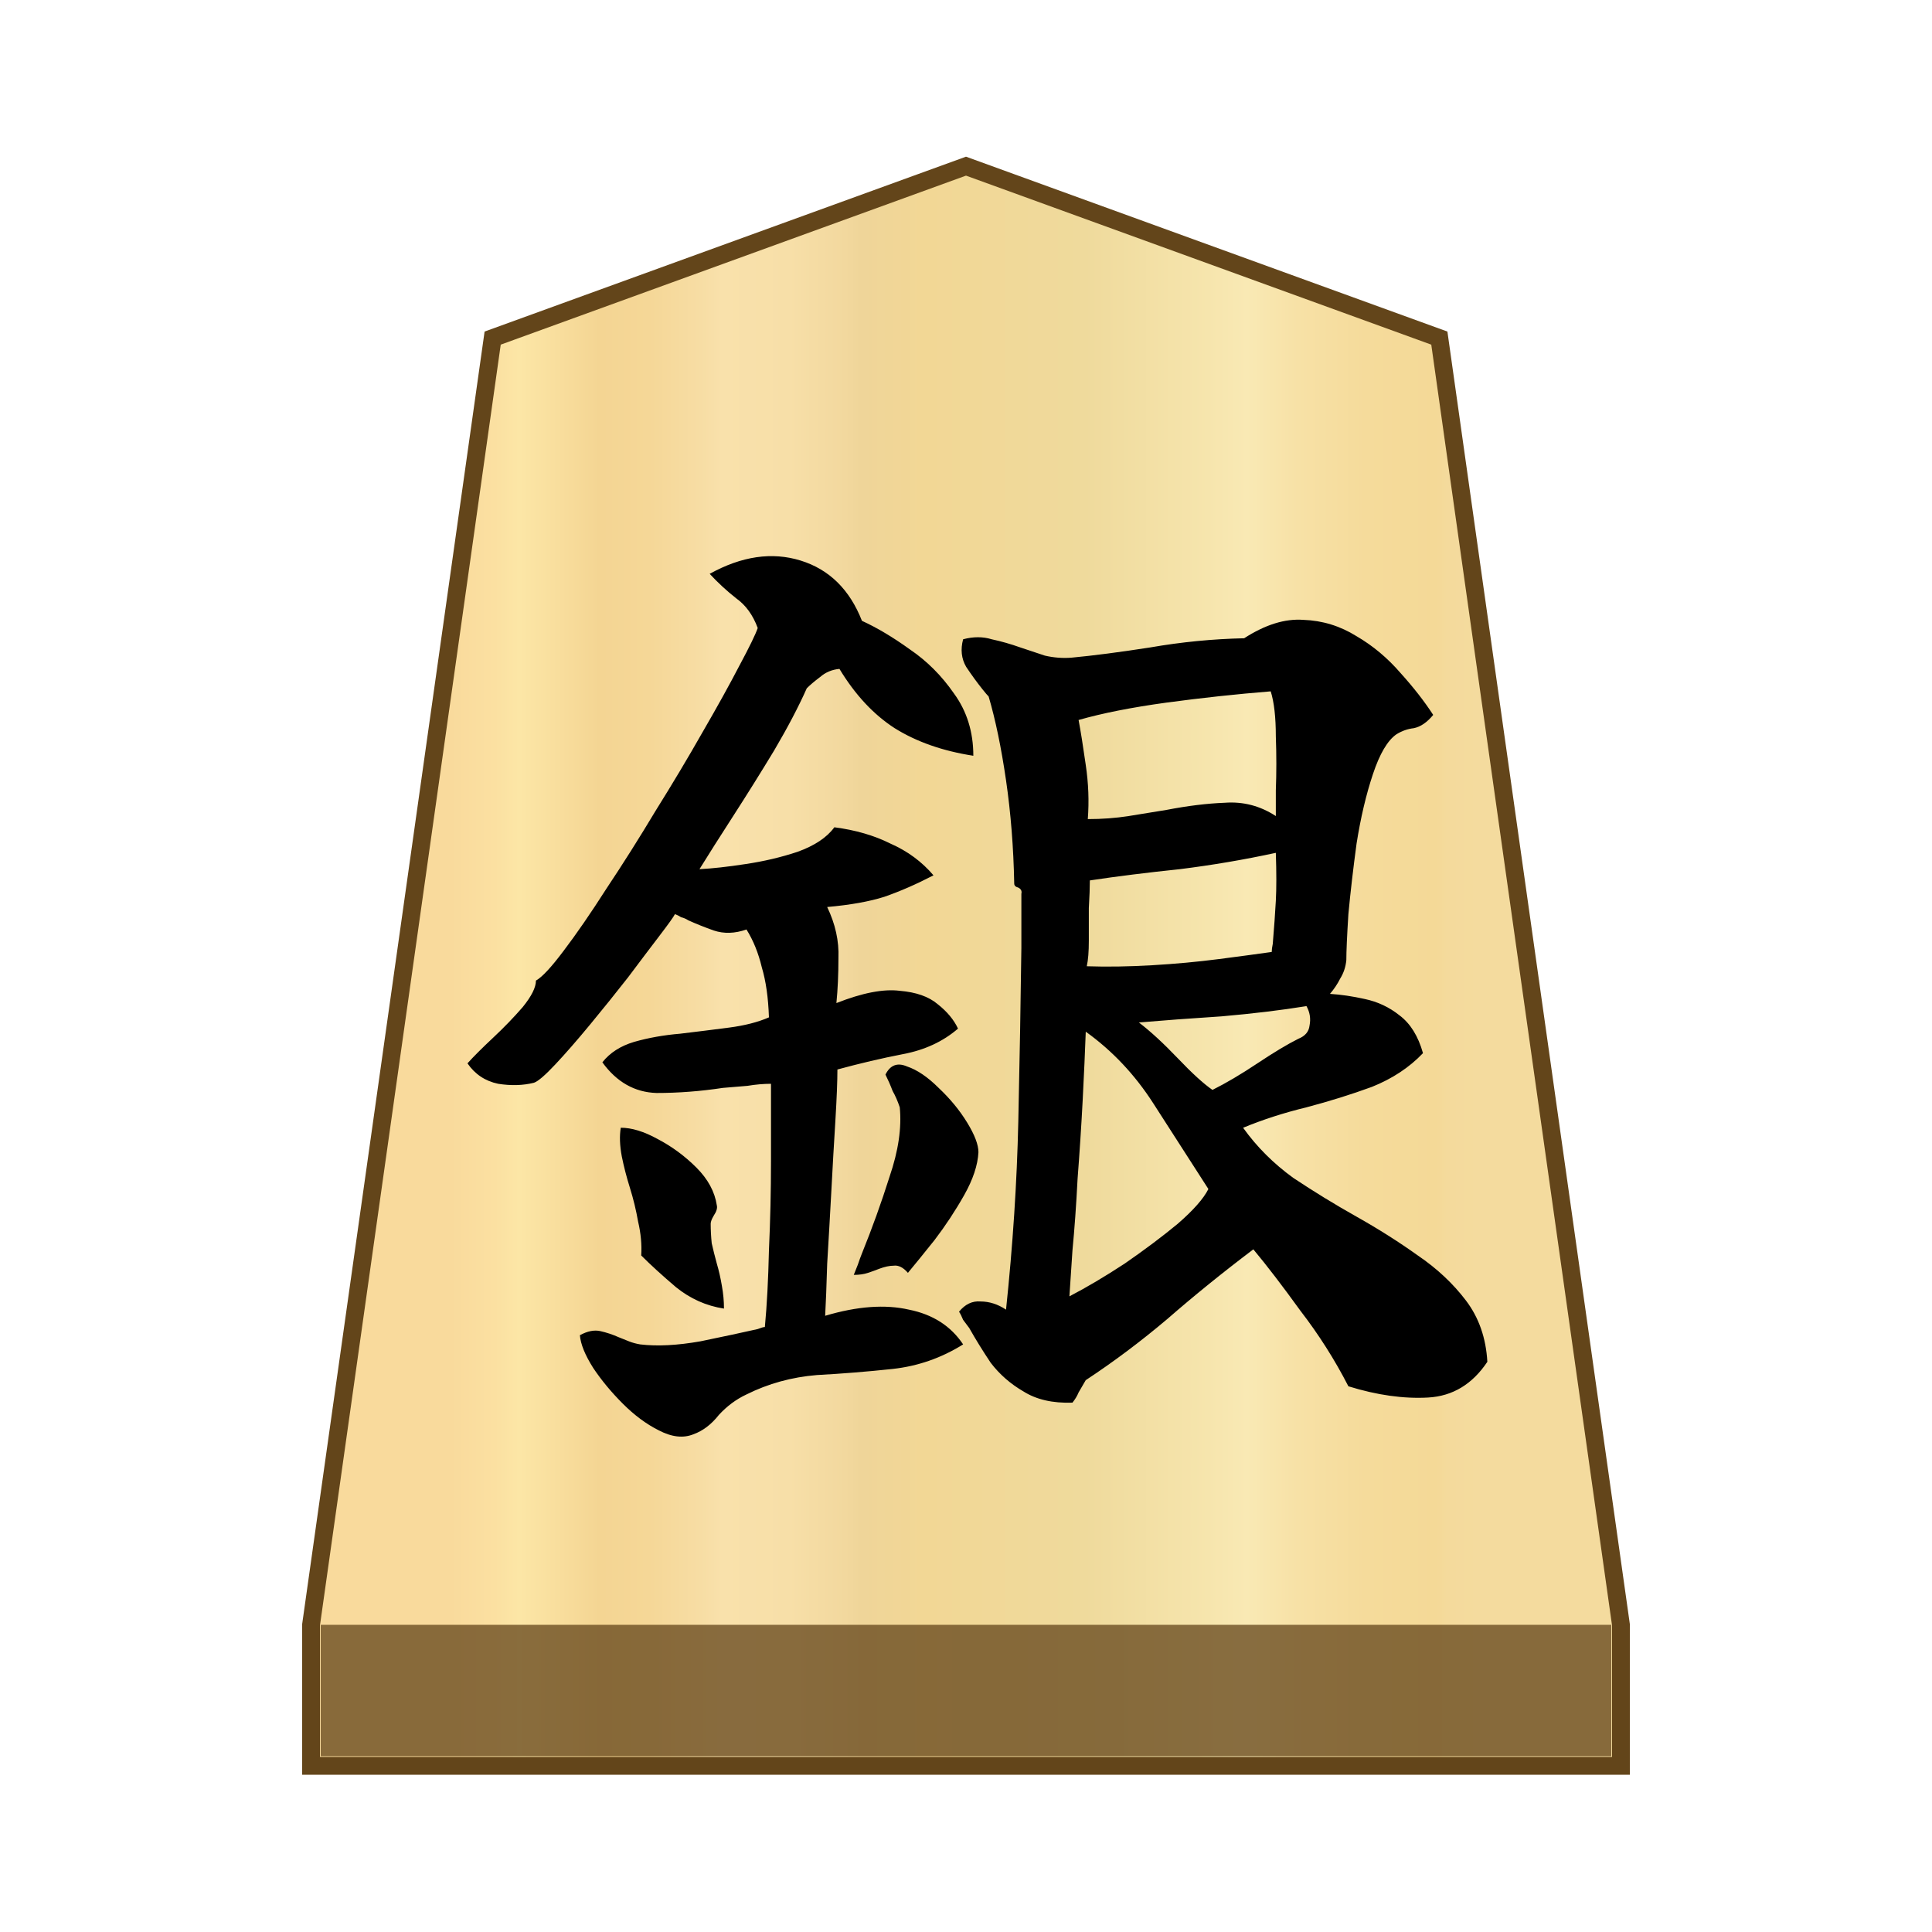 <svg xmlns="http://www.w3.org/2000/svg" xml:space="preserve" viewBox="0 0 100 100">
    <linearGradient id="0_SILVER_svg__a" x1="23.313" x2="76.671" y1="52" y2="52" gradientTransform="matrix(1 0 0 -1 0 102)" gradientUnits="userSpaceOnUse">
        <stop offset="0" stop-color="#f9da9c"/>
        <stop offset=".043" stop-color="#fbe0a1"/>
        <stop offset=".067" stop-color="#fce6a6"/>
        <stop offset=".145" stop-color="#f4d593"/>
        <stop offset=".193" stop-color="#f5d797"/>
        <stop offset=".243" stop-color="#f7dda4"/>
        <stop offset=".263" stop-color="#f9e1ab"/>
        <stop offset=".329" stop-color="#f7dfa8"/>
        <stop offset=".383" stop-color="#f2d89e"/>
        <stop offset=".398" stop-color="#efd599"/>
        <stop offset=".461" stop-color="#f2d795"/>
        <stop offset=".615" stop-color="#efda9c"/>
        <stop offset=".735" stop-color="#f6e5ad"/>
        <stop offset=".773" stop-color="#f9e9b4"/>
        <stop offset=".822" stop-color="#f7e1a6"/>
        <stop offset=".887" stop-color="#f5db9b"/>
        <stop offset=".956" stop-color="#f4d997"/>
        <stop offset=".967" stop-color="#f4da9c"/>
        <stop offset="1" stop-color="#f4db9e"/>
    </linearGradient>
    <path fill="url(#0_SILVER_svg__a)" stroke="#63451a" stroke-miterlimit="10" stroke-width=".922" d="M74.5 17.5 50 8.6l-24.5 8.9-9.4 66.6v7.3h67.8v-7.3z"/>
    <path fill="#63451a" fill-opacity=".75" d="M16.6 84.1h66.8v6.8H16.6z"/>
    <path d="M76.986 70.485q-1.164 1.745-3.068 1.851t-4.126-.582q-1.058-2.063-2.486-3.914-1.375-1.904-2.433-3.174-2.38 1.799-4.443 3.597-2.063 1.746-4.232 3.174-.212.37-.37.635-.106.264-.318.529-1.534.053-2.539-.582-1.005-.582-1.692-1.481-.635-.952-1.111-1.799l-.317-.423q-.106-.264-.212-.423.476-.582 1.11-.529.688 0 1.323.423.53-5.025.635-9.733.106-4.76.159-8.992V46.26q.052-.212-.16-.318-.21-.053-.21-.211-.054-2.804-.424-5.343t-.9-4.337q-.105-.106-.316-.37-.424-.53-.847-1.164-.37-.635-.158-1.428.793-.212 1.48 0 .741.159 1.482.423l1.27.423q.687.159 1.374.106 1.693-.159 4.073-.529 2.434-.423 4.867-.476 1.64-1.058 3.068-.952 1.48.053 2.75.846 1.27.74 2.275 1.904 1.005 1.111 1.692 2.17-.476.58-1.005.687-.476.053-.899.317-.688.476-1.216 2.063-.53 1.587-.847 3.597-.264 1.957-.423 3.65-.106 1.692-.106 2.38-.053.529-.317.952-.212.423-.53.793.847.053 1.8.265 1.004.212 1.798.846.846.635 1.216 1.957-1.057 1.111-2.644 1.746-1.587.582-3.386 1.058-1.745.423-3.28 1.058 1.059 1.48 2.593 2.592 1.587 1.058 3.28 2.01t3.173 2.01q1.481 1.005 2.486 2.327t1.11 3.174zM50.379 39.118q-2.38-.37-4.072-1.428-1.64-1.058-2.857-3.068-.582.053-1.005.423-.423.317-.687.582-.635 1.428-1.693 3.226-1.058 1.746-2.116 3.386t-1.745 2.75q1.005-.053 2.38-.264 1.428-.212 2.697-.635 1.323-.476 1.905-1.27 1.64.212 2.909.847 1.322.582 2.222 1.64-1.323.687-2.54 1.11-1.163.37-2.962.53.635 1.322.582 2.644 0 1.27-.105 2.328 2.01-.794 3.279-.635 1.27.106 1.957.687.74.582 1.058 1.27-1.164 1.005-2.856 1.322-1.64.318-3.386.794 0 .899-.105 2.645-.106 1.692-.212 3.702-.106 1.957-.212 3.703-.052 1.745-.105 2.698 2.486-.741 4.337-.318 1.851.37 2.804 1.799-1.693 1.057-3.65 1.27-1.957.21-3.915.316-1.957.16-3.65 1.005-.793.37-1.427 1.058-.582.74-1.323 1.005-.793.318-1.798-.211-.952-.476-1.852-1.375-.899-.9-1.534-1.852-.634-1.005-.687-1.692.582-.318 1.058-.212t.952.317l.529.212q.264.106.582.159 1.322.158 3.12-.16 1.799-.37 2.963-.634.264-.106.37-.106.159-1.692.211-3.967.106-2.327.106-4.602v-4.02q-.582 0-1.216.106l-1.27.106q-1.745.264-3.438.264-1.693-.053-2.804-1.587.582-.74 1.64-1.057 1.111-.318 2.38-.424 1.323-.158 2.54-.317 1.216-.159 2.062-.529-.052-1.534-.37-2.592-.264-1.11-.793-1.957-.9.317-1.693.053-.74-.264-1.322-.529-.159-.106-.37-.159-.16-.105-.318-.158-.106.211-.793 1.11t-1.64 2.17q-.952 1.216-1.957 2.432-1.005 1.217-1.799 2.063-.793.847-1.11.952-.847.212-1.852.053-1.005-.211-1.587-1.058.476-.529 1.323-1.322.846-.793 1.534-1.587.687-.846.687-1.375.476-.265 1.428-1.534 1.005-1.323 2.222-3.227 1.27-1.904 2.539-4.02 1.322-2.116 2.433-4.073 1.164-2.01 1.904-3.438.794-1.481.953-1.957-.37-1.005-1.111-1.534-.74-.582-1.376-1.27 2.487-1.375 4.708-.687t3.174 3.12q1.164.53 2.486 1.482 1.322.899 2.274 2.274 1.005 1.376 1.005 3.227m15.657 3.12v-1.322q.053-1.375 0-2.803 0-1.481-.264-2.328-2.645.212-5.395.582-2.698.37-4.55.9.16.846.371 2.327.212 1.428.106 2.803 1.11 0 2.116-.158 1.005-.159 1.957-.318 1.64-.317 3.015-.37 1.428-.106 2.644.688zm-3.49 19.307-2.857-4.443q-1.428-2.221-3.491-3.702-.053 1.48-.159 3.544-.106 2.01-.264 4.073-.106 2.062-.265 3.702-.105 1.64-.158 2.38 1.322-.687 2.856-1.692 1.534-1.058 2.75-2.063 1.217-1.058 1.587-1.799zm3.49-17.402q-2.433.529-4.972.846-2.539.265-4.654.582 0 .53-.053 1.428v1.693q0 .846-.106 1.322 1.587.053 3.385-.053 1.799-.105 3.438-.317t2.75-.37q0-.159.054-.423.106-1.27.158-2.222t0-2.486M50.644 59.64q-.053 1.005-.74 2.222-.688 1.216-1.535 2.327-.846 1.058-1.375 1.693-.37-.423-.74-.37-.318 0-.74.158-.265.106-.583.212t-.74.106l.211-.53q.106-.317.212-.581.793-1.957 1.428-3.967.688-2.01.529-3.597-.159-.476-.37-.846-.159-.424-.37-.847.37-.74 1.11-.423.794.265 1.64 1.11.9.847 1.481 1.8.582.951.582 1.533m-13.171 8.093q-1.375-.211-2.486-1.11-1.058-.9-1.798-1.64.052-.847-.16-1.746-.158-.9-.422-1.745-.265-.847-.424-1.64-.158-.846-.052-1.481.846 0 1.904.582 1.11.581 2.01 1.48.9.9 1.058 1.958.053.211-.159.529-.159.264-.159.423 0 .476.053 1.005.106.476.265 1.058.158.529.264 1.164.106.581.106 1.163m30.15-15.657q-1.957.318-4.39.53-2.433.158-4.284.317.899.687 2.01 1.85 1.11 1.165 1.798 1.64 1.058-.528 2.327-1.375 1.27-.846 2.116-1.27.53-.21.582-.687.106-.529-.159-1.005"/>
</svg>
